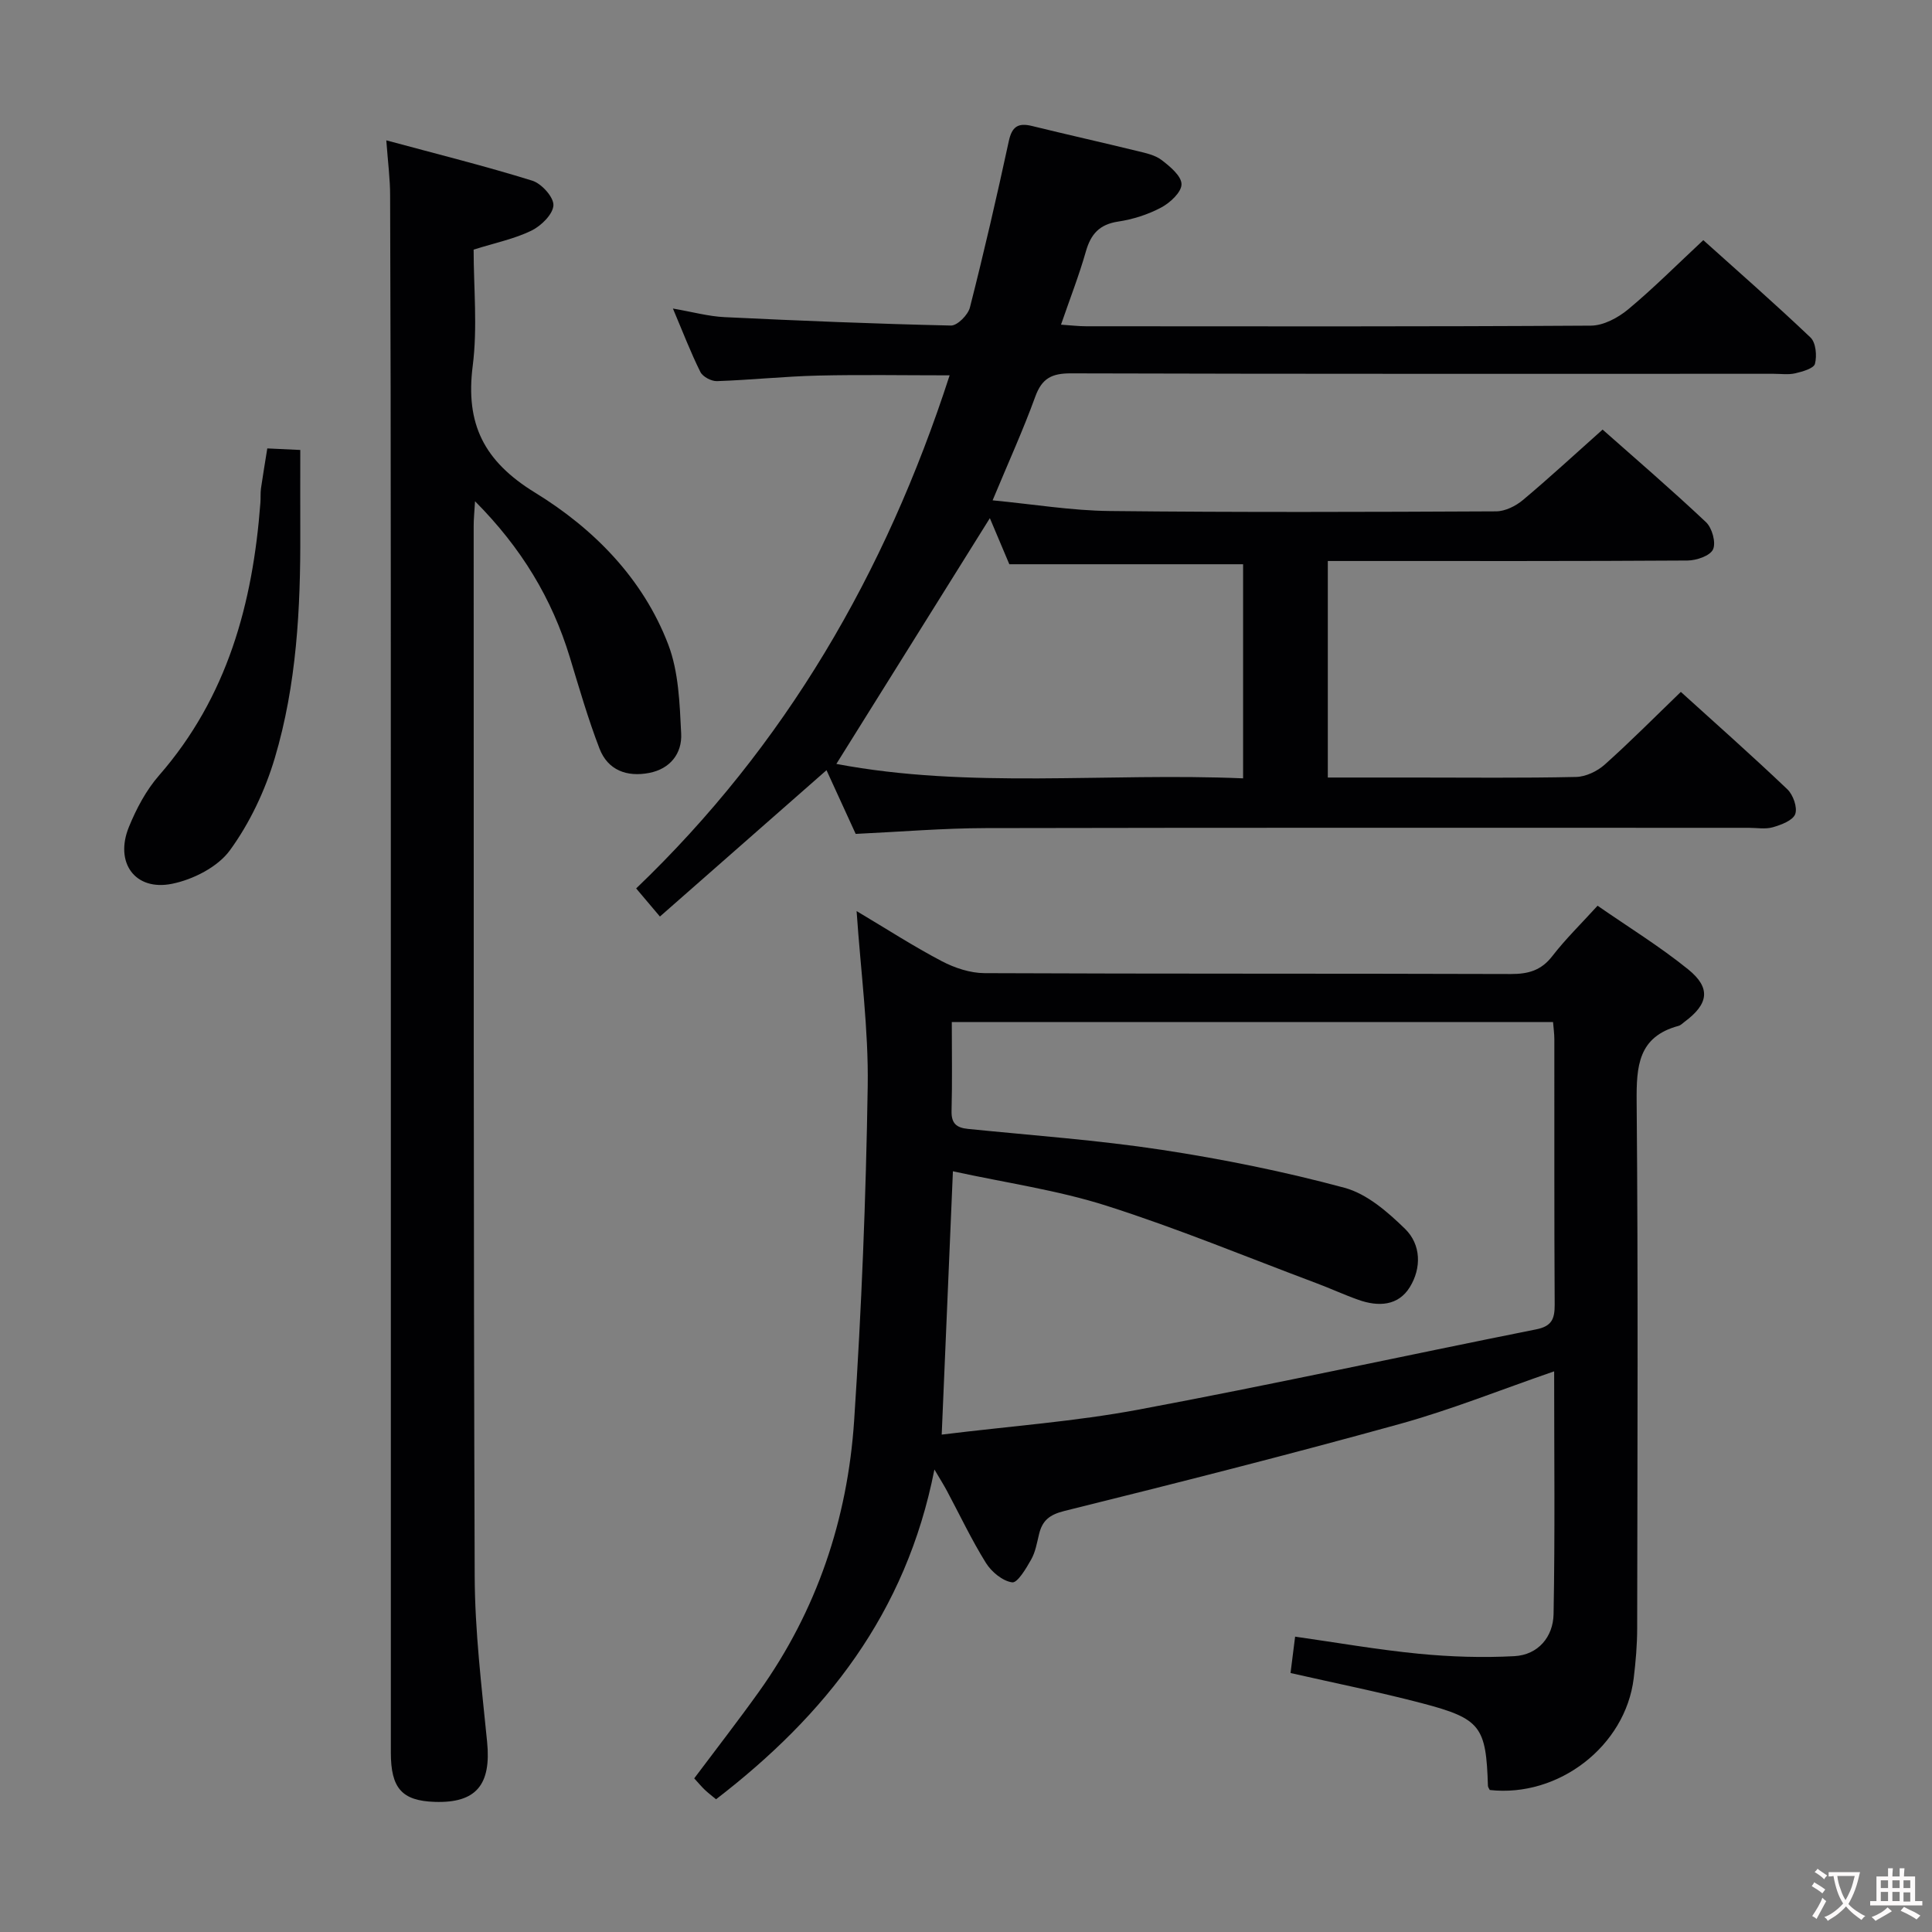 <svg enable-background="new 0 0 400 400" viewBox="0 0 400 400" xmlns="http://www.w3.org/2000/svg"><rect x="0" y="0" width="400" height="400" fill="#808080" stroke="none"/><g fill="#010103"><path d="m193.46 304.24c-5.86 29.86-22.6 50.88-45.21 68.28-.87-.72-1.64-1.3-2.34-1.97-.71-.68-1.34-1.45-2.18-2.36 4.51-6.02 9.07-11.88 13.39-17.92 12-16.79 18.36-35.75 19.72-56.14 1.53-23.05 2.45-46.16 2.81-69.26.18-11.75-1.43-23.52-2.3-36.24 6.34 3.77 11.86 7.35 17.67 10.39 2.66 1.39 5.87 2.45 8.83 2.46 36.32.16 72.64.06 108.96.18 3.61.01 6.29-.74 8.58-3.71 2.73-3.53 5.96-6.68 9.37-10.43 6.34 4.4 12.86 8.41 18.76 13.18 4.77 3.86 4.22 7.18-.77 10.87-.4.3-.78.71-1.24.83-8.35 2.25-8.72 8.34-8.66 15.69.32 36.32.16 72.64.11 108.96 0 3.48-.3 6.97-.72 10.43-1.71 14.02-15.55 24.71-29.8 23.12-.13-.28-.37-.57-.38-.86-.38-12.28-1.47-13.9-13.6-17.09-8.95-2.35-18.05-4.17-27.27-6.27.31-2.43.59-4.68.95-7.53 8.65 1.23 17.09 2.71 25.6 3.54 6.56.64 13.22.85 19.8.5 4.93-.27 8.02-4 8.11-8.7.31-16.59.12-33.19.12-50.27-11.02 3.8-21.35 7.96-32.01 10.91-23.02 6.37-46.17 12.24-69.36 17.99-3.11.77-4.6 1.98-5.28 4.83-.43 1.77-.74 3.66-1.62 5.22-1.04 1.85-2.84 4.89-3.94 4.74-1.99-.27-4.28-2.17-5.44-4.03-2.98-4.79-5.4-9.92-8.06-14.9-.59-1.11-1.27-2.19-2.6-4.44zm128.08-92.64c-41.81 0-83.02 0-124.48 0 0 6.41.11 12.4-.05 18.38-.07 2.59.98 3.51 3.41 3.75 13.38 1.35 26.83 2.31 40.11 4.33 12.73 1.94 25.42 4.51 37.84 7.86 4.64 1.25 8.94 5 12.53 8.5 3.32 3.24 3.43 8.09 1 12.05-2.42 3.94-6.56 4.1-10.65 2.65-2.97-1.05-5.83-2.38-8.78-3.48-14.43-5.41-28.7-11.33-43.37-16-10.16-3.24-20.87-4.75-31.81-7.14-.79 18.58-1.54 36.24-2.32 54.52 14.15-1.75 27.61-2.71 40.78-5.18 27.51-5.14 54.85-11.13 82.3-16.61 3.22-.64 3.84-2.16 3.83-5.09-.11-18.32-.05-36.64-.07-54.96 0-1.13-.16-2.26-.27-3.58z"/><path d="m196.61 77.71c-9.38 0-18.32-.16-27.26.05-6.97.17-13.93.91-20.9 1.15-1.16.04-2.94-.9-3.44-1.89-1.99-3.99-3.59-8.18-5.69-13.14 4.06.7 7.36 1.62 10.7 1.78 15.61.75 31.24 1.39 46.86 1.74 1.33.03 3.54-2.2 3.93-3.74 2.91-11.42 5.56-22.91 8.05-34.43.65-3.02 1.92-3.85 4.79-3.15 7.25 1.78 14.54 3.41 21.79 5.18 1.76.43 3.71.83 5.08 1.89 1.74 1.33 4.1 3.3 4.1 5 0 1.64-2.36 3.83-4.2 4.81-2.74 1.46-5.87 2.46-8.95 2.92-3.86.59-5.63 2.6-6.65 6.18-1.4 4.92-3.27 9.7-5.15 15.16 2.1.14 3.66.33 5.23.33 34.83.02 69.67.09 104.5-.13 2.59-.02 5.58-1.62 7.67-3.35 5.24-4.36 10.07-9.21 15.58-14.35 7.03 6.32 14.76 13.08 22.2 20.16 1.11 1.06 1.35 3.77.92 5.44-.25.96-2.58 1.62-4.08 1.97-1.42.33-2.98.1-4.48.1-48.5 0-97 .05-145.5-.09-3.93-.01-5.98 1.01-7.36 4.8-2.53 6.97-5.62 13.74-8.84 21.49 8.55.82 16.39 2.13 24.25 2.21 26.66.29 53.33.2 80 .07 1.87-.01 4.06-1.1 5.55-2.35 5.49-4.6 10.75-9.47 16.49-14.58 6.38 5.65 14.05 12.24 21.4 19.16 1.27 1.19 2.11 4.22 1.47 5.64-.6 1.33-3.43 2.3-5.29 2.31-22.83.15-45.67.1-68.5.1-1.82 0-3.65 0-5.97 0v44.83h17.89c11.17 0 22.34.13 33.5-.12 2.01-.04 4.38-1.17 5.92-2.54 5.33-4.76 10.37-9.85 15.78-15.07 7.15 6.48 14.73 13.19 22.06 20.17 1.19 1.14 2.12 3.76 1.62 5.13-.49 1.32-2.89 2.22-4.62 2.72-1.54.45-3.31.12-4.97.12-52.67 0-105.33-.05-158 .06-8.79.02-17.59.76-26.93 1.2-1.93-4.22-4.04-8.83-6.04-13.19-11.6 10.19-22.93 20.14-34.49 30.3-1.89-2.23-3.16-3.73-4.92-5.82 30.83-29.52 51.62-65.21 64.9-106.23zm-23.45 80.45c27.53 5.22 55.91 1.78 84.21 2.99 0-15.39 0-30.05 0-44.33-16.36 0-32.26 0-48.4 0-1.34-3.16-2.81-6.66-4.03-9.54-10.47 16.77-21.06 33.71-31.78 50.88z"/><path d="m79.98 29.06c10.58 2.86 20.49 5.32 30.23 8.35 1.92.6 4.46 3.43 4.37 5.1-.1 1.87-2.55 4.26-4.55 5.24-3.54 1.72-7.52 2.53-11.97 3.93 0 7.89.83 16.1-.19 24.08-1.53 12.01 2.3 19.73 12.93 26.25 12.08 7.41 22.32 17.74 27.55 31.42 2.17 5.68 2.37 12.25 2.68 18.45.21 4.09-2.25 7.31-6.64 8.15-4.6.88-8.54-.56-10.27-5.04-2.38-6.19-4.22-12.58-6.15-18.93-3.69-12.11-9.99-22.6-19.62-32.28-.14 2.37-.29 3.78-.28 5.18.02 72.46-.05 144.92.21 217.38.04 11.43 1.44 22.88 2.57 34.29.88 8.86-2.24 12.72-10.85 12.43-6.77-.23-9.08-2.8-9.08-10.21 0-80.62.01-161.25-.01-241.87 0-26.82-.04-53.64-.14-80.46.01-3.42-.45-6.84-.79-11.46z"/><path d="m55.34 92.84c2.39.11 4.35.21 6.83.32 0 5.79-.02 11.38 0 16.96.07 15.84-.75 31.65-5.29 46.87-2.01 6.72-5.18 13.43-9.29 19.07-2.52 3.45-7.61 6.04-11.97 6.92-7.68 1.55-11.94-4.4-8.93-11.77 1.55-3.8 3.58-7.63 6.26-10.69 14.13-16.2 19.39-35.59 20.96-56.4.08-1-.01-2.01.12-2.99.37-2.59.82-5.18 1.31-8.29z"/></g><path d="m377.9 391.2c-.2.3-.4.5-.6.8-.7-.6-1.4-1-2.2-1.5.2-.3.4-.5.5-.8.6.4 1.4.8 2.3 1.5zm-1.8 6.1c-.2-.2-.5-.4-.9-.6.4-.6.8-1.2 1.2-1.9s.7-1.3.9-1.9c.3.3.5.5.8.7-.7 1.3-1.4 2.6-2 3.7zm2.2-9c-.3.3-.5.5-.6.8-.6-.6-1.3-1.1-2-1.5.3-.3.5-.5.6-.7.6.5 1.3.9 2 1.4zm.3.2v-.9h2 4.5c-.3 1.3-.6 2.5-1 3.6s-.9 2.1-1.4 3c.4.5 1 1 1.6 1.4s1.2.8 1.9 1.1c-.3.2-.5.4-.8.8-.4-.3-1-.7-1.6-1.2s-1.2-1.1-1.6-1.6c-.5.6-1.1 1.1-1.7 1.6s-1.4.9-2.1 1.4c-.1-.3-.3-.5-.7-.8.6-.2 1.2-.5 1.9-1s1.4-1.1 2-1.8c-.5-.8-.9-1.6-1.2-2.5s-.6-2-.8-3.2c-.4.1-.7.1-1 .1zm2.5 2.7c.3 1 .7 1.7 1 2.2.3-.5.6-1.1 1-2s.6-1.9.9-3h-3.2-.4c.1.9.3 1.8.7 2.8z" fill="#fcfafa"/><path d="m396.5 388.5v1.5 3.6h1.5v.9c-.4 0-1 0-1.7 0h-7.9c-.5 0-.9 0-1.2 0v-.9h1.3v-3.5c0-.7 0-1.2 0-1.6h2.4c0-.8 0-1.4 0-1.7h1c0 .3-.1.8-.1 1.7h1.5c0-.8 0-1.4 0-1.7h1c0 .3-.1.9-.1 1.7zm-8.2 9.2c-.2-.3-.5-.5-.8-.8.8-.3 1.4-.6 1.9-.9s1-.7 1.4-1.1c.3.3.6.5.9.8-1.6 1-2.8 1.6-3.4 2zm2.6-6.8v-1.6h-1.5v1.6zm0 2.7v-1.9h-1.5v1.9zm2.4-2.7v-1.6h-1.5v1.6zm0 2.7v-1.9h-1.5v1.9zm.2 2 .7-.8c.4.2.9.5 1.6.8s1.3.7 1.8 1c-.3.3-.5.5-.8.8-.4-.3-1.5-1-3.3-1.8zm2-4.7v-1.6h-1.4v1.6zm0 2.8v-1.9h-1.4v1.9z" fill="#fcfafa"/></svg>